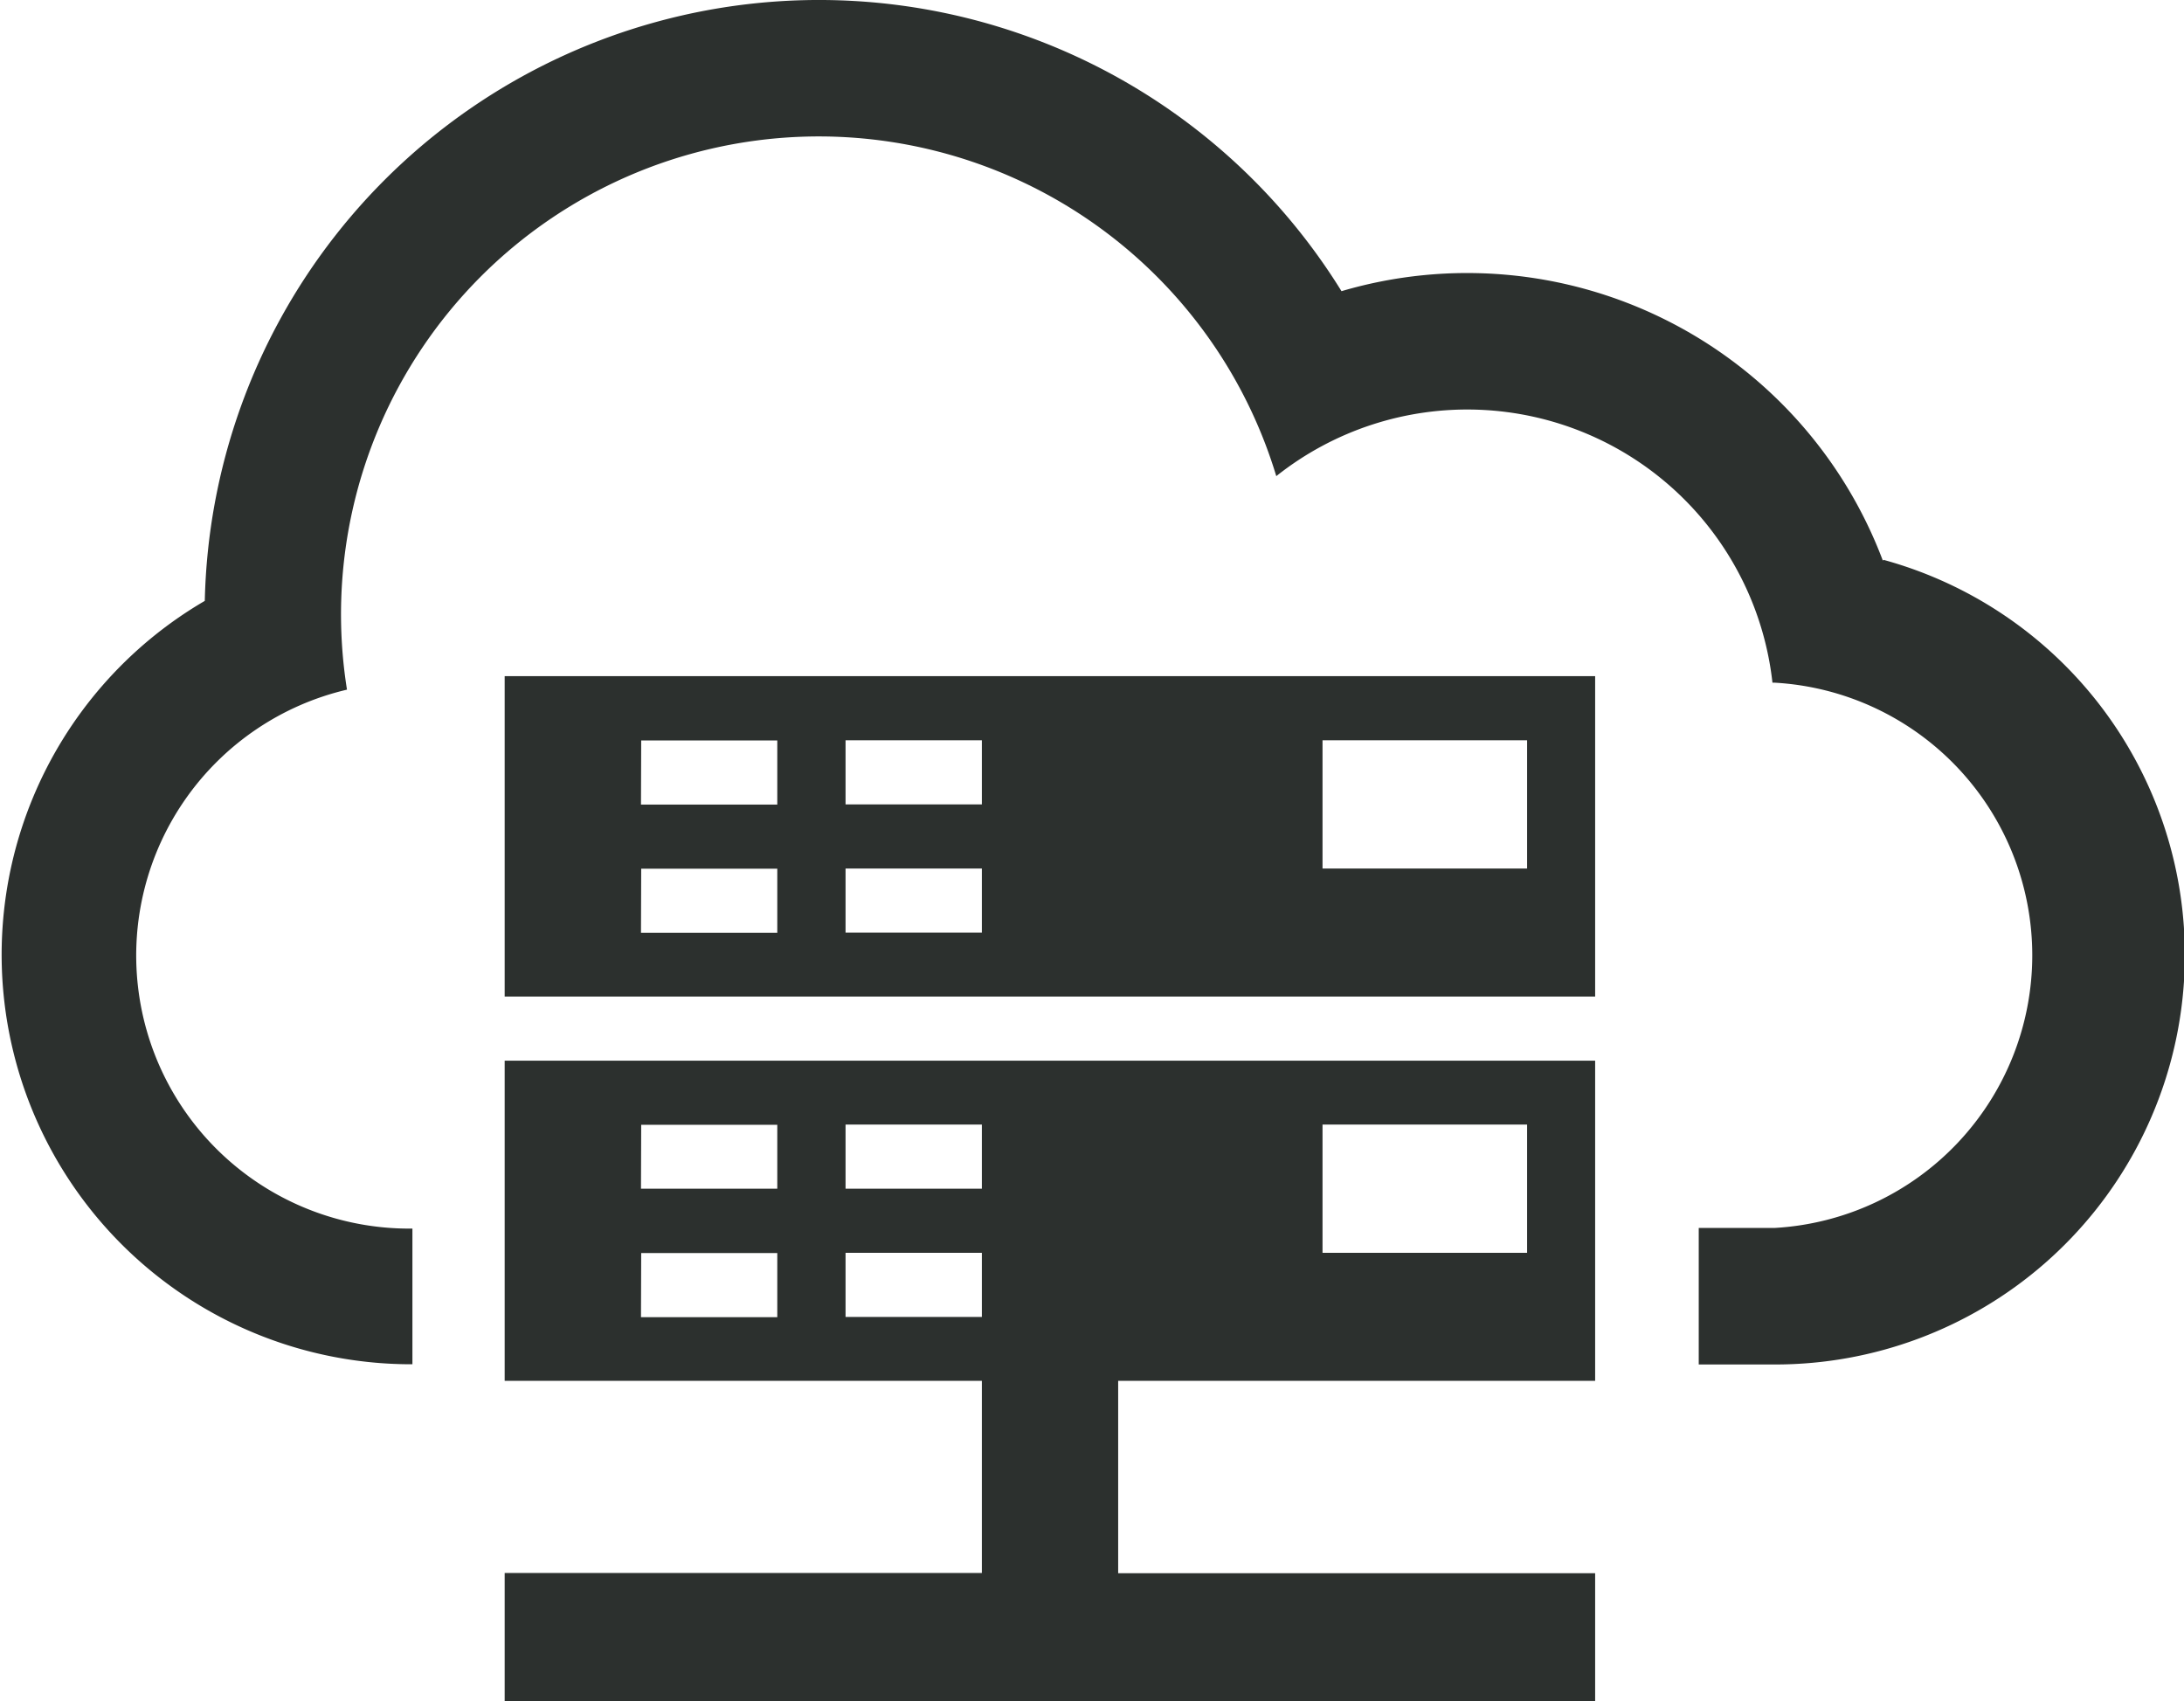 <svg id="Layer_1" data-name="Layer 1" xmlns="http://www.w3.org/2000/svg" viewBox="0 0 100.14 78">
  <title>cloud</title>
  <path style="fill: #2c302e" d="M98.19,48.7A20.37,20.37,0,0,0,73.37,36.35a28.17,28.17,0,0,0-52.12,14.2,18.78,18.78,0,0,0,9.38,35h.14V79.33h-.15a12.52,12.52,0,0,1-2.85-24.71,21.91,21.91,0,0,1,42.61-9.79,14.08,14.08,0,0,1,22.75,9.47h.1a12.52,12.52,0,0,1,0,25H89.75v6.26h3.48a18.78,18.78,0,0,0,5-36.89Z" transform="translate(-11.86 -23)"/>
  <path style="fill: #2c302e" d="M35,68.69H85V54H35ZM72.5,56.94h9.38v5.88H72.5Zm-21.87,0h6.25v2.94H50.63Zm0,5.88h6.25v2.94H50.63Zm-9.37-5.87H47.5v2.94H41.25Zm0,5.88H47.5v2.94H41.25Z" transform="translate(-11.86 -23)"/>
  <path style="fill: #2c302e" d="M35,86.31H56.88v8.81H35V101H85V95.13H63.13V86.31H85V71.63H35ZM72.5,74.56h9.38v5.88H72.5Zm-21.87,0h6.25V77.5H50.63Zm0,5.88h6.25v2.94H50.63Zm-9.37-5.87H47.5V77.5H41.25Zm0,5.88H47.5v2.94H41.25Z" transform="translate(-11.86 -23)"/>
</svg>
